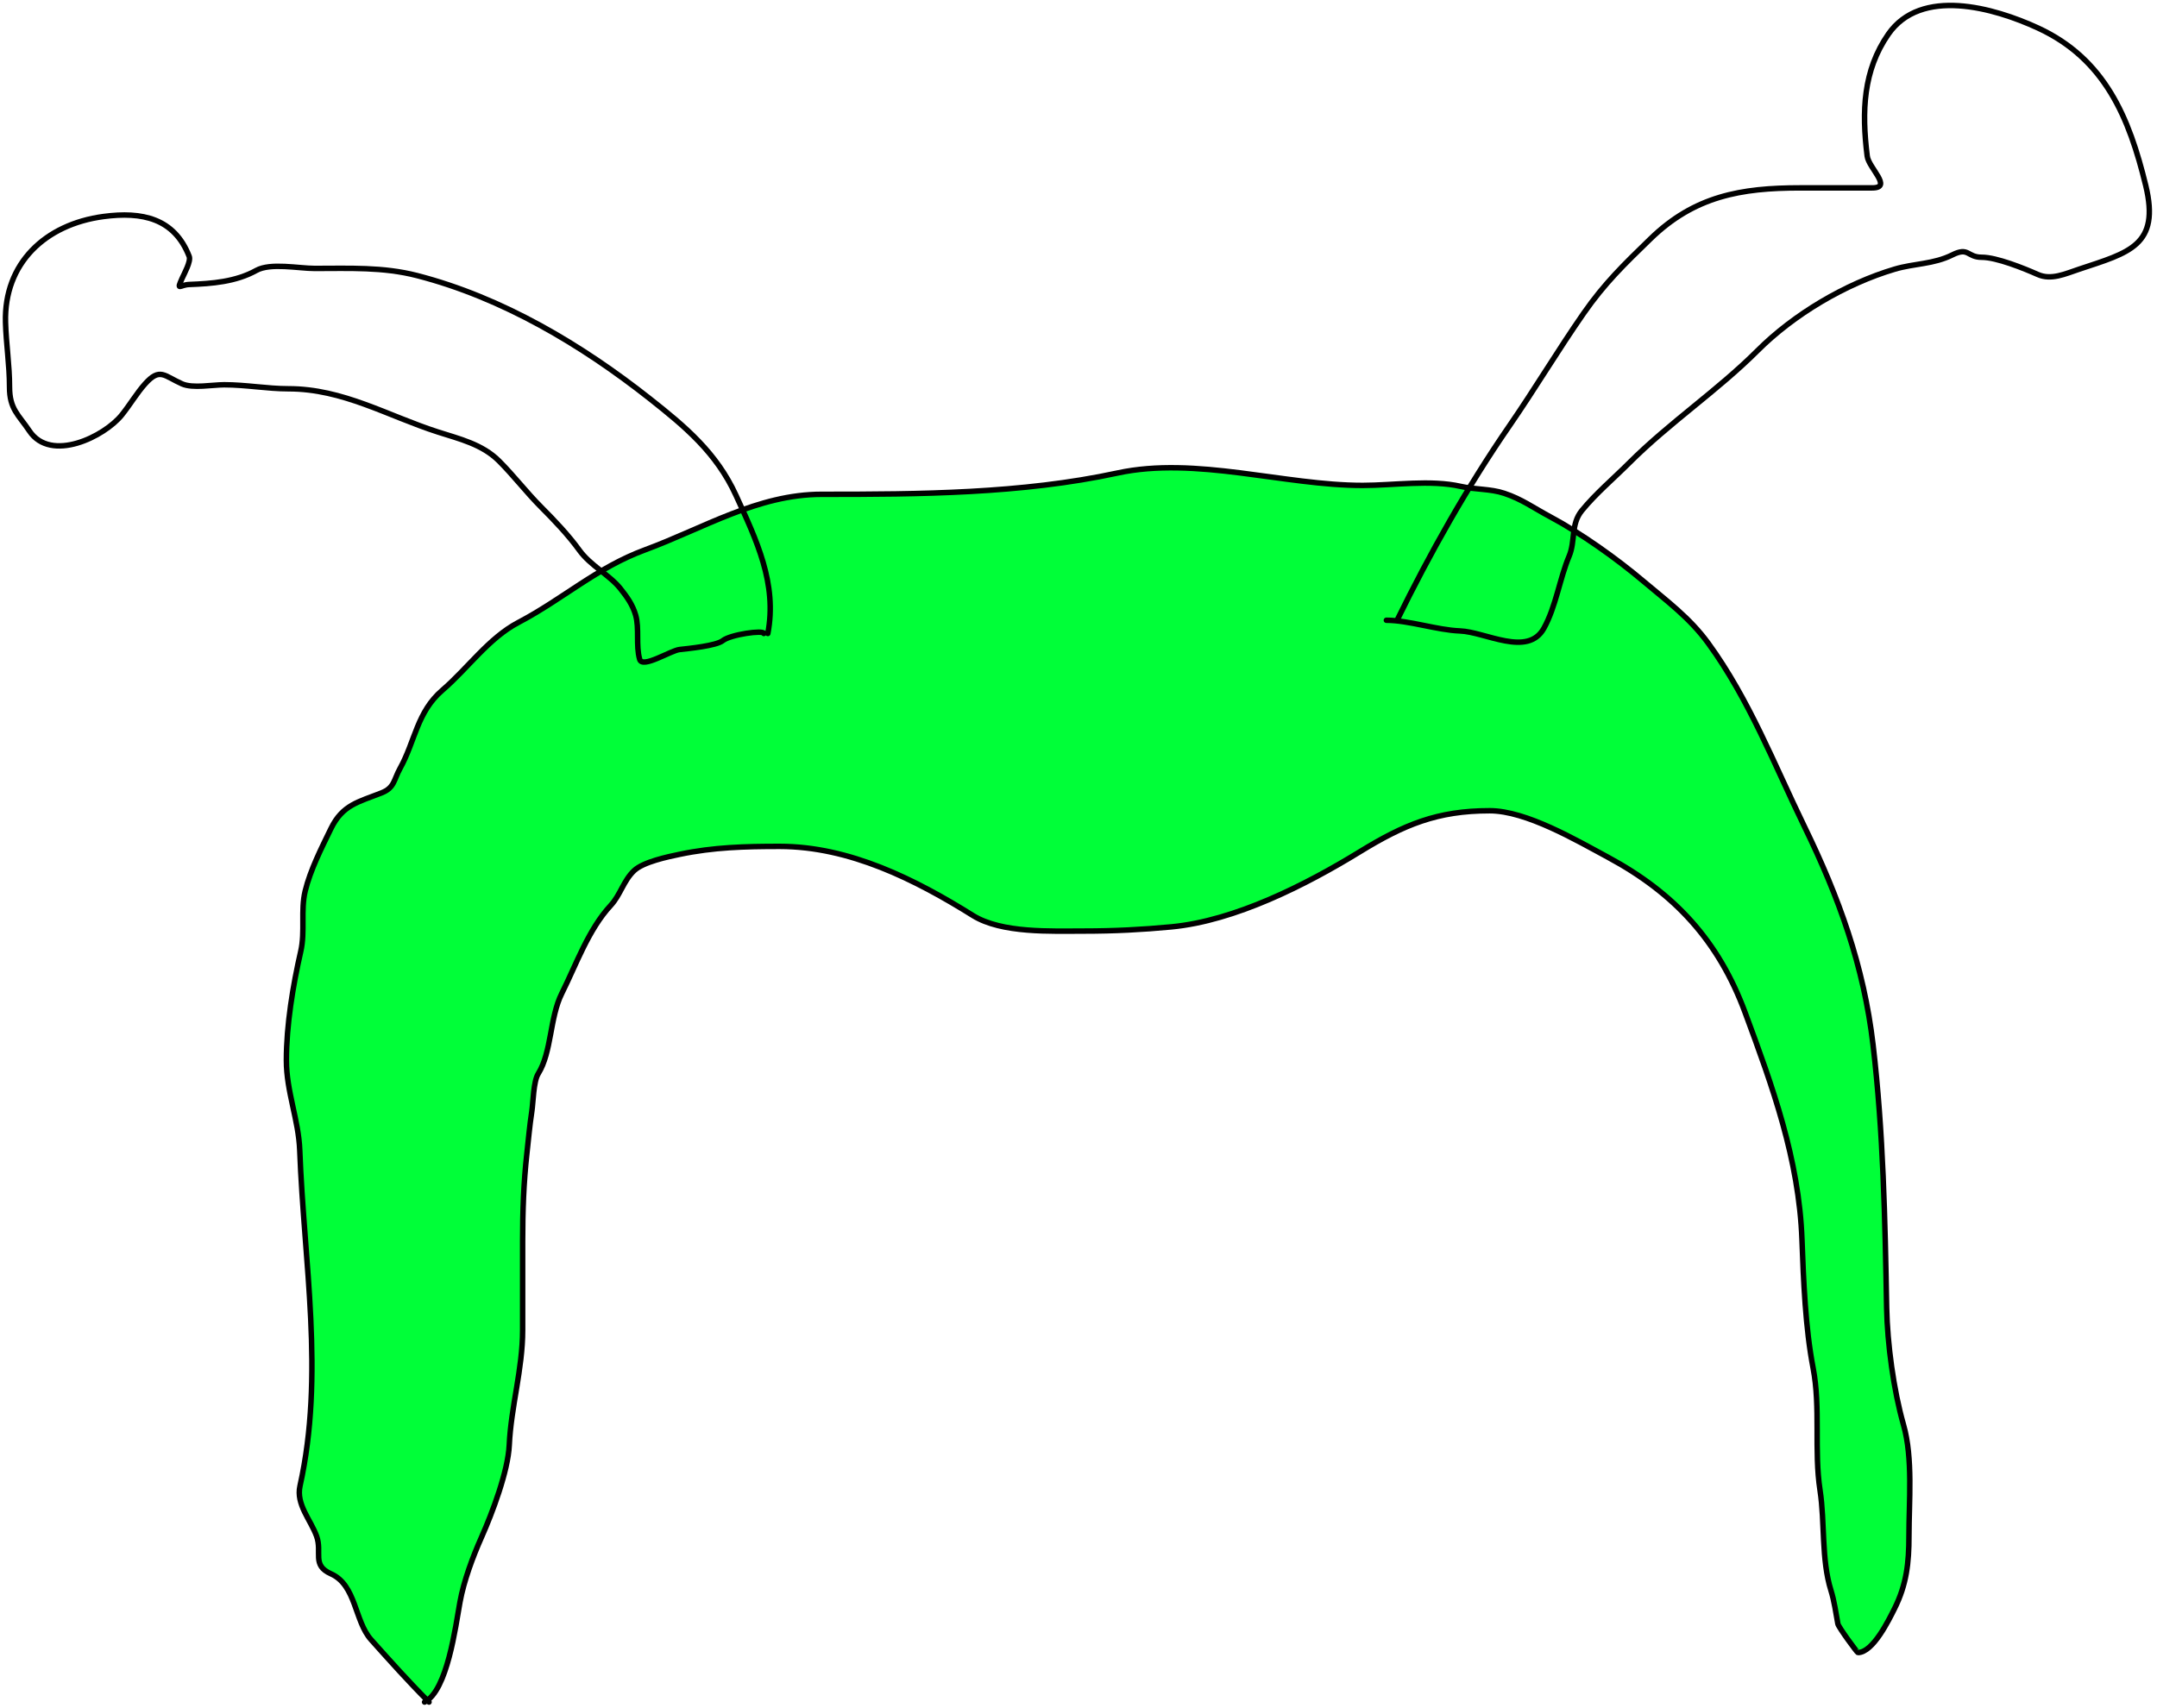 <svg width="394" height="312" viewBox="0 0 394 312" fill="none" xmlns="http://www.w3.org/2000/svg">
<path d="M68.046 299.862C71.33 303.533 74.514 307.091 78.059 310.657C81.846 307.917 83.246 296.956 84.021 292.691C84.726 288.815 86.345 284.465 87.957 280.84C89.938 276.382 92.801 268.782 93.023 264.012C93.351 256.96 95.466 250.136 95.466 243.023V226.648C95.466 221.245 95.647 216.106 96.234 210.816C96.524 208.212 96.742 205.664 97.139 203.081C97.406 201.344 97.427 197.581 98.315 196.16C100.784 192.21 100.402 185.925 102.613 181.504C105.268 176.192 107.472 169.825 111.569 165.4C113.33 163.498 113.885 160.902 115.821 159.067C117.506 157.471 121.904 156.55 124.104 156.09L124.144 156.082C130.361 154.781 136.07 154.634 142.419 154.634C155.175 154.634 167.19 160.684 177.703 167.255C182.969 170.546 192.083 170.104 198.058 170.104C203.496 170.104 208.662 169.842 213.981 169.335C225.599 168.229 238.52 161.667 248.36 155.629C256.482 150.645 262.55 148.12 272.108 148.12C278.781 148.12 287.935 153.504 293.73 156.624C305.88 163.167 313.913 171.894 318.745 184.942C323.764 198.492 328.604 211.755 329.149 226.467C329.427 233.961 329.77 242.589 331.185 249.944C332.585 257.223 331.327 264.985 332.451 272.29C333.35 278.131 332.667 284.888 334.442 290.565C335.052 292.518 335.343 294.666 335.708 296.672C335.816 297.263 339.221 301.919 339.372 301.919C342.133 301.919 345.04 295.921 346.067 293.867C348.259 289.484 348.691 285.502 348.691 280.659C348.691 274.303 349.445 266.427 347.695 260.303C345.894 254 344.741 245.509 344.619 238.952C344.32 222.757 344.019 206.91 342.132 190.867C340.436 176.457 335.909 163.982 329.601 151.015C324.067 139.64 319.536 127.834 312.05 117.541C308.641 112.853 304.491 109.826 300.244 106.233C295.298 102.048 288.804 97.423 283.1 94.381C280.112 92.788 278.023 91.211 274.777 90.129C272.196 89.269 269.488 89.474 266.815 88.863C261.323 87.607 254.513 88.682 248.902 88.682C234.508 88.682 218.434 83.325 204.12 86.42C186.6 90.208 167.977 90.31 150.064 90.31C138.434 90.31 128.393 96.561 117.857 100.443C108.955 103.722 102.944 109.377 94.651 113.742C89.254 116.582 85.402 122.154 80.809 126.091C76.163 130.073 75.827 135.43 73.074 140.385C71.899 142.5 72.088 143.912 69.682 144.863C65.479 146.525 62.577 147.014 60.454 151.377C58.731 154.918 56.679 158.953 55.749 162.776C54.881 166.347 55.768 170.171 54.935 173.814C53.498 180.101 52.311 187.277 52.311 193.717C52.311 199.428 54.547 204.593 54.754 210.183C55.514 230.699 59.316 251.152 54.799 271.476C54.047 274.859 56.752 277.665 57.83 280.659C58.904 283.641 56.891 285.951 60.454 287.534C65.081 289.591 64.74 296.167 67.782 299.567L68.046 299.862Z" fill="#00FF38"/>
<path d="M78.367 310.966C74.602 307.201 71.255 303.448 67.782 299.567C64.74 296.167 65.081 289.591 60.454 287.534C56.891 285.951 58.904 283.641 57.83 280.659C56.752 277.665 54.047 274.859 54.799 271.476C59.316 251.152 55.514 230.699 54.754 210.183C54.547 204.593 52.311 199.428 52.311 193.717C52.311 187.277 53.498 180.101 54.935 173.814C55.768 170.171 54.881 166.347 55.749 162.776C56.679 158.953 58.731 154.918 60.454 151.377C62.577 147.014 65.479 146.525 69.682 144.863C72.088 143.912 71.899 142.5 73.074 140.385C75.827 135.43 76.163 130.073 80.809 126.091C85.402 122.154 89.254 116.582 94.651 113.742C102.944 109.377 108.955 103.722 117.857 100.443C128.393 96.561 138.434 90.31 150.064 90.31C167.977 90.31 186.6 90.208 204.12 86.42C218.434 83.325 234.508 88.682 248.902 88.682C254.513 88.682 261.323 87.607 266.815 88.863C269.488 89.474 272.196 89.269 274.777 90.129C278.023 91.211 280.112 92.788 283.1 94.381C288.804 97.423 295.298 102.048 300.244 106.233C304.491 109.826 308.641 112.853 312.05 117.541C319.536 127.834 324.067 139.64 329.601 151.015C335.909 163.982 340.436 176.457 342.132 190.867C344.019 206.91 344.32 222.757 344.619 238.952C344.741 245.509 345.894 254 347.695 260.303C349.445 266.427 348.691 274.303 348.691 280.659C348.691 285.502 348.259 289.484 346.067 293.867C345.04 295.921 342.133 301.919 339.372 301.919C339.221 301.919 335.816 297.263 335.708 296.672C335.343 294.666 335.052 292.518 334.442 290.565C332.667 284.888 333.35 278.131 332.451 272.29C331.327 264.985 332.585 257.223 331.185 249.944C329.77 242.589 329.427 233.961 329.149 226.467C328.604 211.755 323.764 198.492 318.745 184.942C313.913 171.894 305.88 163.167 293.73 156.624C287.935 153.504 278.781 148.12 272.108 148.12C262.55 148.12 256.482 150.645 248.36 155.629C238.52 161.667 225.599 168.229 213.981 169.335C208.662 169.842 203.496 170.104 198.058 170.104C192.083 170.104 182.969 170.546 177.703 167.255C167.19 160.684 155.175 154.634 142.419 154.634C136.07 154.634 130.361 154.781 124.144 156.082C121.959 156.539 117.517 157.461 115.821 159.067C113.885 160.902 113.33 163.498 111.569 165.4C107.472 169.825 105.268 176.192 102.613 181.504C100.402 185.925 100.784 192.21 98.315 196.16C97.427 197.581 97.406 201.344 97.139 203.081C96.742 205.664 96.524 208.212 96.234 210.816C95.647 216.106 95.466 221.245 95.466 226.648C95.466 232.106 95.466 237.565 95.466 243.023C95.466 250.136 93.351 256.96 93.023 264.012C92.801 268.782 89.938 276.382 87.957 280.84C86.345 284.465 84.726 288.815 84.021 292.691C83.212 297.141 81.723 308.881 77.552 310.966" stroke="black" stroke-linecap="round" stroke-linejoin="round"/>
<path d="M140.255 115.734C141.993 106.609 138.167 98.658 134.433 90.49C130.877 82.712 125.158 77.937 118.676 72.82C106.23 62.994 91.709 54.341 76.169 50.345C69.961 48.749 63.849 49.042 57.481 49.042C54.551 49.042 49.411 47.965 46.813 49.409C43.067 51.49 38.701 51.82 34.558 51.974C32.889 52.035 32.199 53.251 33.255 50.874C33.643 50.002 34.909 47.746 34.558 46.844C31.843 39.863 25.942 38.62 18.923 39.556C8.201 40.985 0.71 48.153 1.009 58.895C1.117 62.807 1.741 66.704 1.741 70.703C1.741 74.775 3.389 75.759 5.365 78.724C9.287 84.607 19.082 79.767 22.262 75.792C23.752 73.93 25.037 71.755 26.496 70.133C29.223 67.103 29.952 68.665 33.255 70.133C35.198 70.996 38.826 70.296 40.95 70.296C44.906 70.296 48.813 71.028 52.676 71.028C62.682 71.028 70.764 75.96 79.996 78.927C83.901 80.182 88.083 81.15 91.153 84.22C93.898 86.966 96.176 89.977 98.848 92.648C101.204 95.005 103.856 97.793 105.81 100.506C107.854 103.345 111.316 105.027 113.302 107.509C114.533 109.048 115.571 110.504 116.111 112.395C116.808 114.835 116.118 117.915 116.844 120.457C117.343 122.204 122.5 118.847 124.132 118.666C125.742 118.487 130.84 117.989 132.031 117.037C133.432 115.916 139.522 115.066 139.522 115.734" stroke="black" stroke-linecap="round" stroke-linejoin="round"/>
<path d="M255.19 113.32C261.159 101.144 267.988 88.995 275.725 77.777C280.397 71.002 284.591 63.969 289.27 57.243C293.114 51.717 296.696 48.276 301.461 43.644C309.504 35.824 318.002 34.325 328.822 34.325C333.21 34.325 337.599 34.325 341.988 34.325C345.772 34.325 341.337 30.687 341.067 28.527C340.039 20.304 340.342 12.863 344.913 6.259C350.888 -2.371 364.162 1.377 372.275 5.121C384.489 10.759 388.919 21.462 391.942 33.891C394.617 44.888 388.853 46.154 379.806 49.17C377.204 50.037 374.673 51.236 372.22 50.145C369.666 49.01 364.695 47.003 361.98 47.003C359.28 47.003 359.651 45.052 356.616 46.569C353.172 48.292 349.664 48.116 346.105 49.17C337.087 51.842 327.661 57.429 321.02 64.07C313.78 71.31 304.935 77.229 297.614 84.55C294.751 87.413 291.503 90.146 288.945 93.273C286.882 95.794 287.794 98.816 286.615 101.617C284.894 105.704 284.215 110.813 282.01 114.783C279.048 120.114 271.327 115.443 266.677 115.27C262.507 115.116 257.304 113.32 253.24 113.32" stroke="black" stroke-linecap="round" stroke-linejoin="round"/>
</svg>
